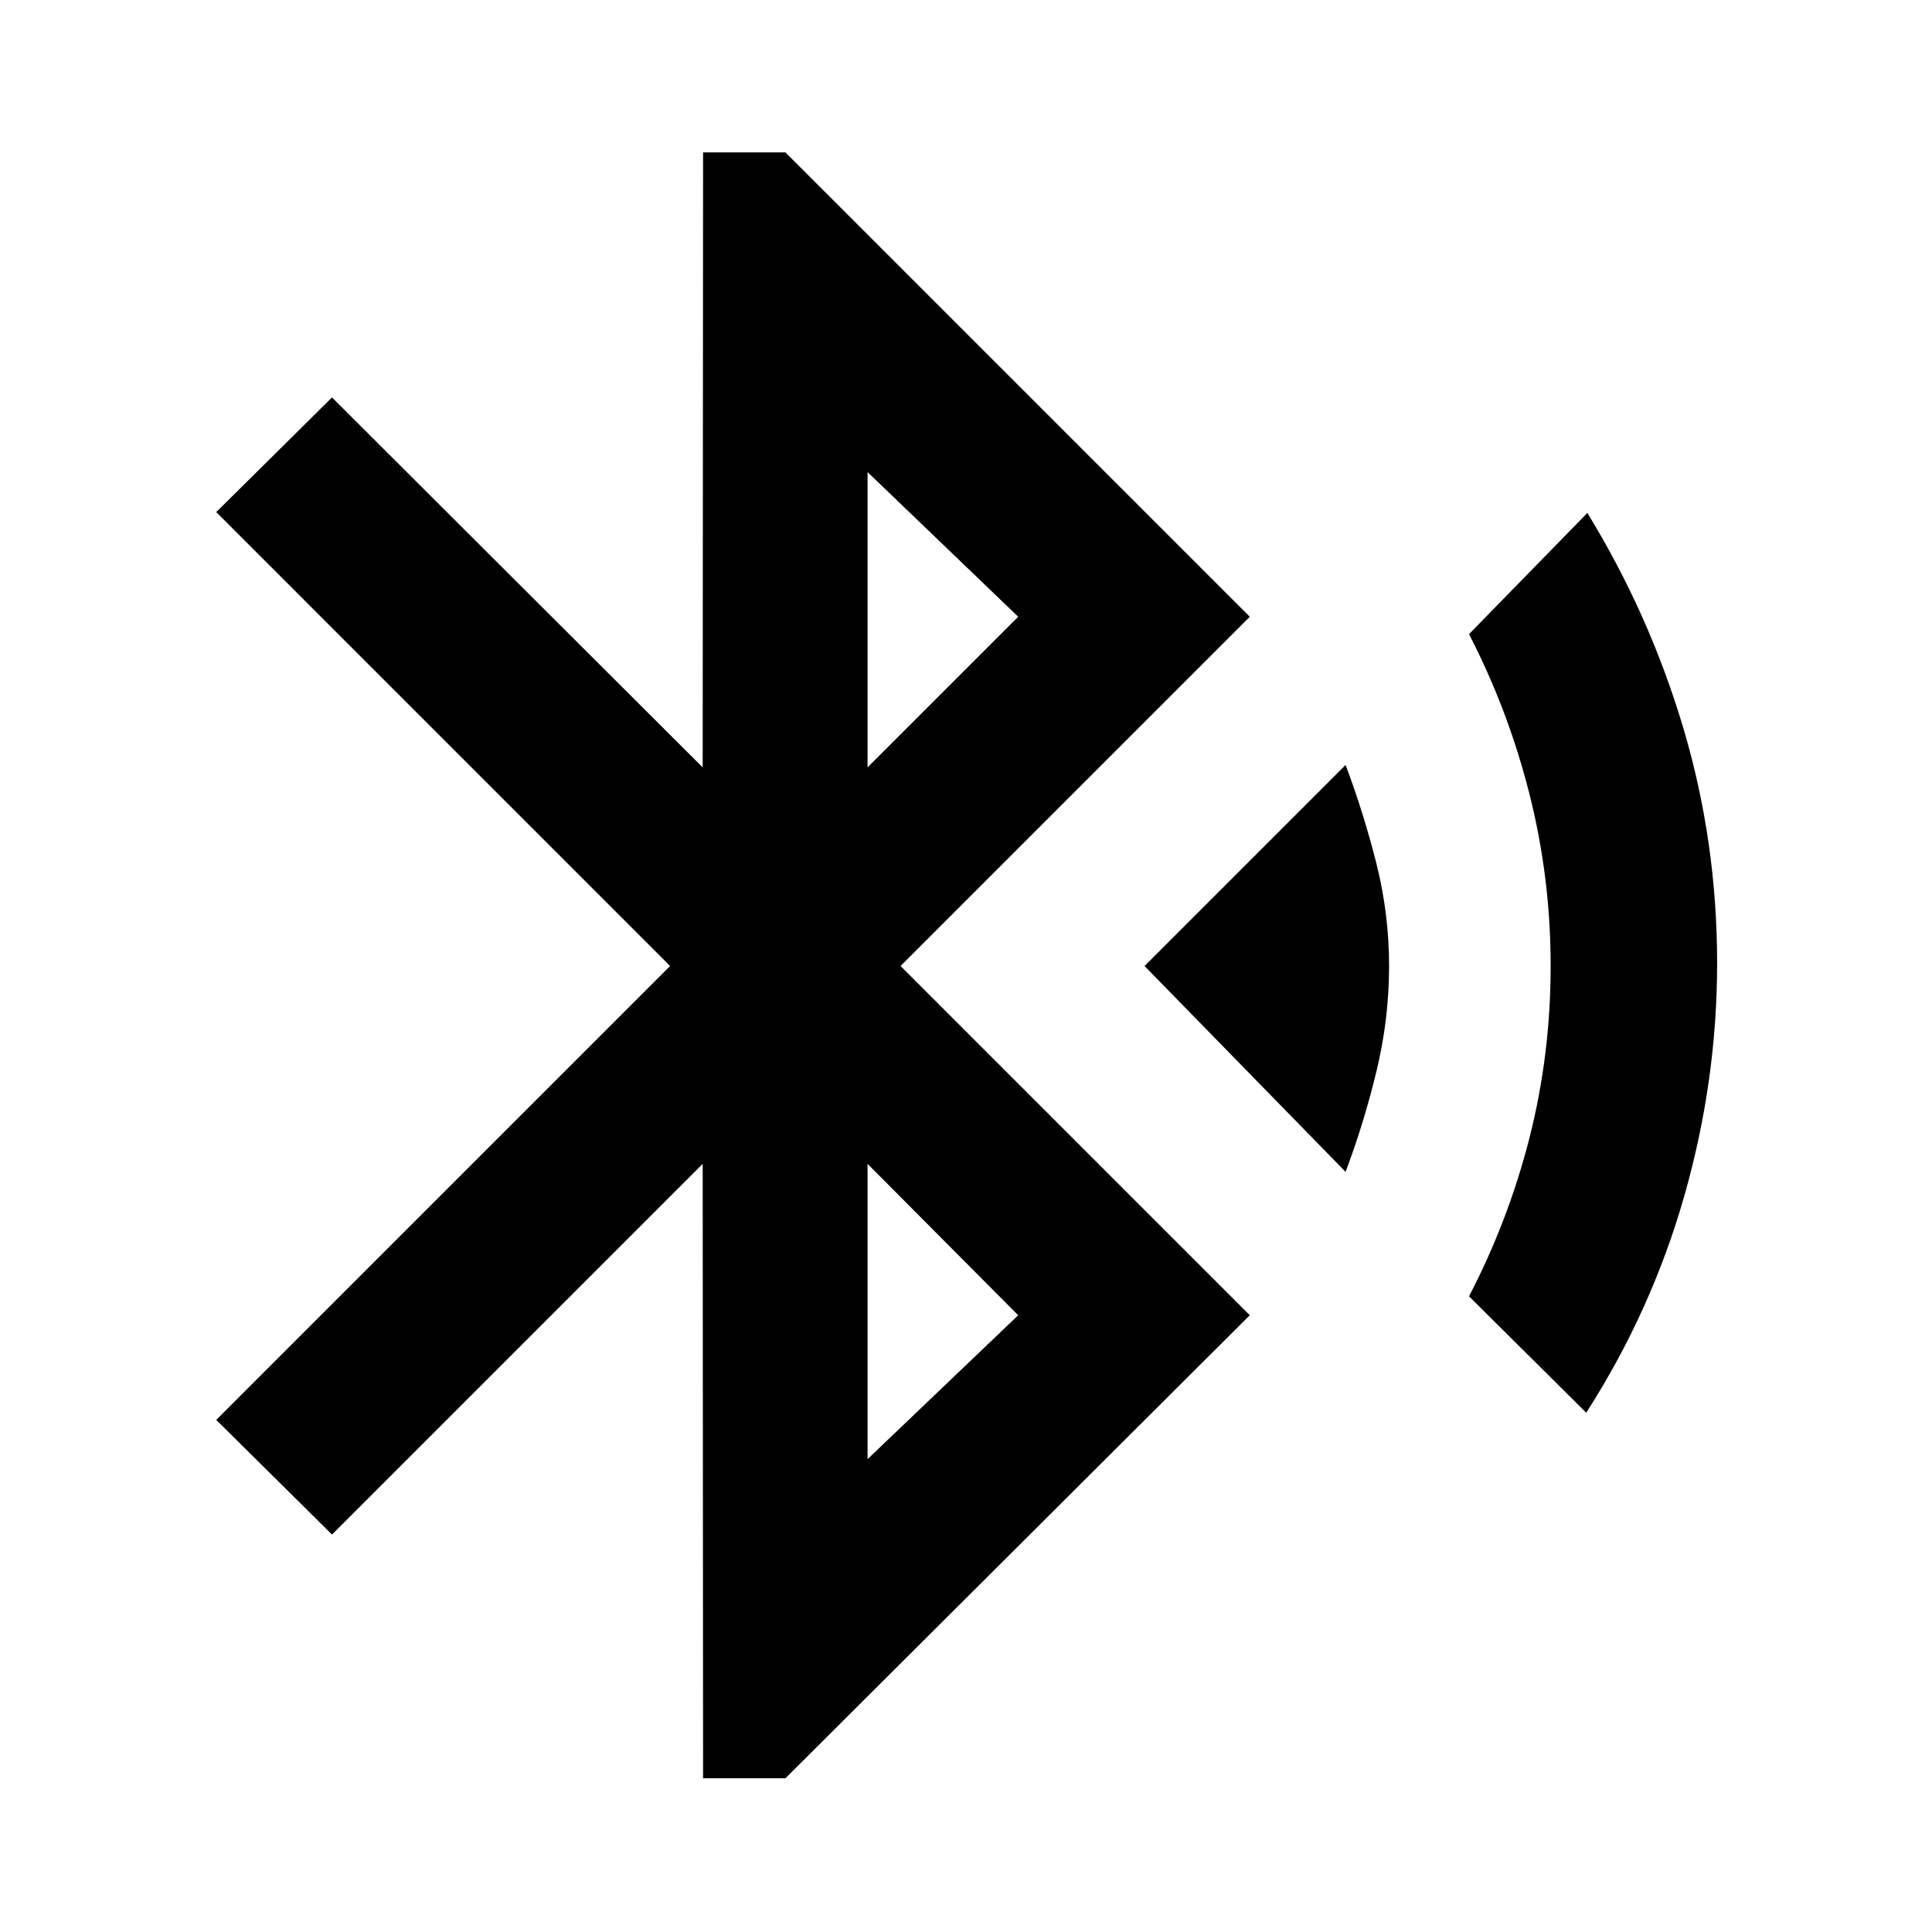 <svg xmlns="http://www.w3.org/2000/svg" height="40" viewBox="0 -960 960 960" width="40"><path d="m349.36-76.39-.2-305.29-184.19 184.19-57.53-56.97L332.97-480 107.44-705.54l57.53-56.97 184.19 183.82.2-305.58h40.92l230.73 230.73L447.48-480l173.53 173.54L390.28-76.39h-40.92Zm81.73-502.3 74.85-74.85-74.85-71.88v146.73Zm0 343.73 74.85-71.5-74.85-75.22v146.72Zm237.52-142.75L568.71-480l99.9-99.9q9.01 23.9 15.32 48.97 6.3 25.08 6.3 50.93 0 26.14-6.19 51.96-6.19 25.81-15.43 50.33Zm119.58 119.69-58.25-57.85q19.73-37.96 30.15-79.16 10.42-41.2 10.42-84.97 0-43.77-10.54-85.47-10.54-41.7-30.03-79.43l58.81-60.22q30.83 50.31 47.66 106.81 16.82 56.5 16.82 116.99 0 58.22-16.26 115.4-16.26 57.18-48.78 107.9Z"/></svg>